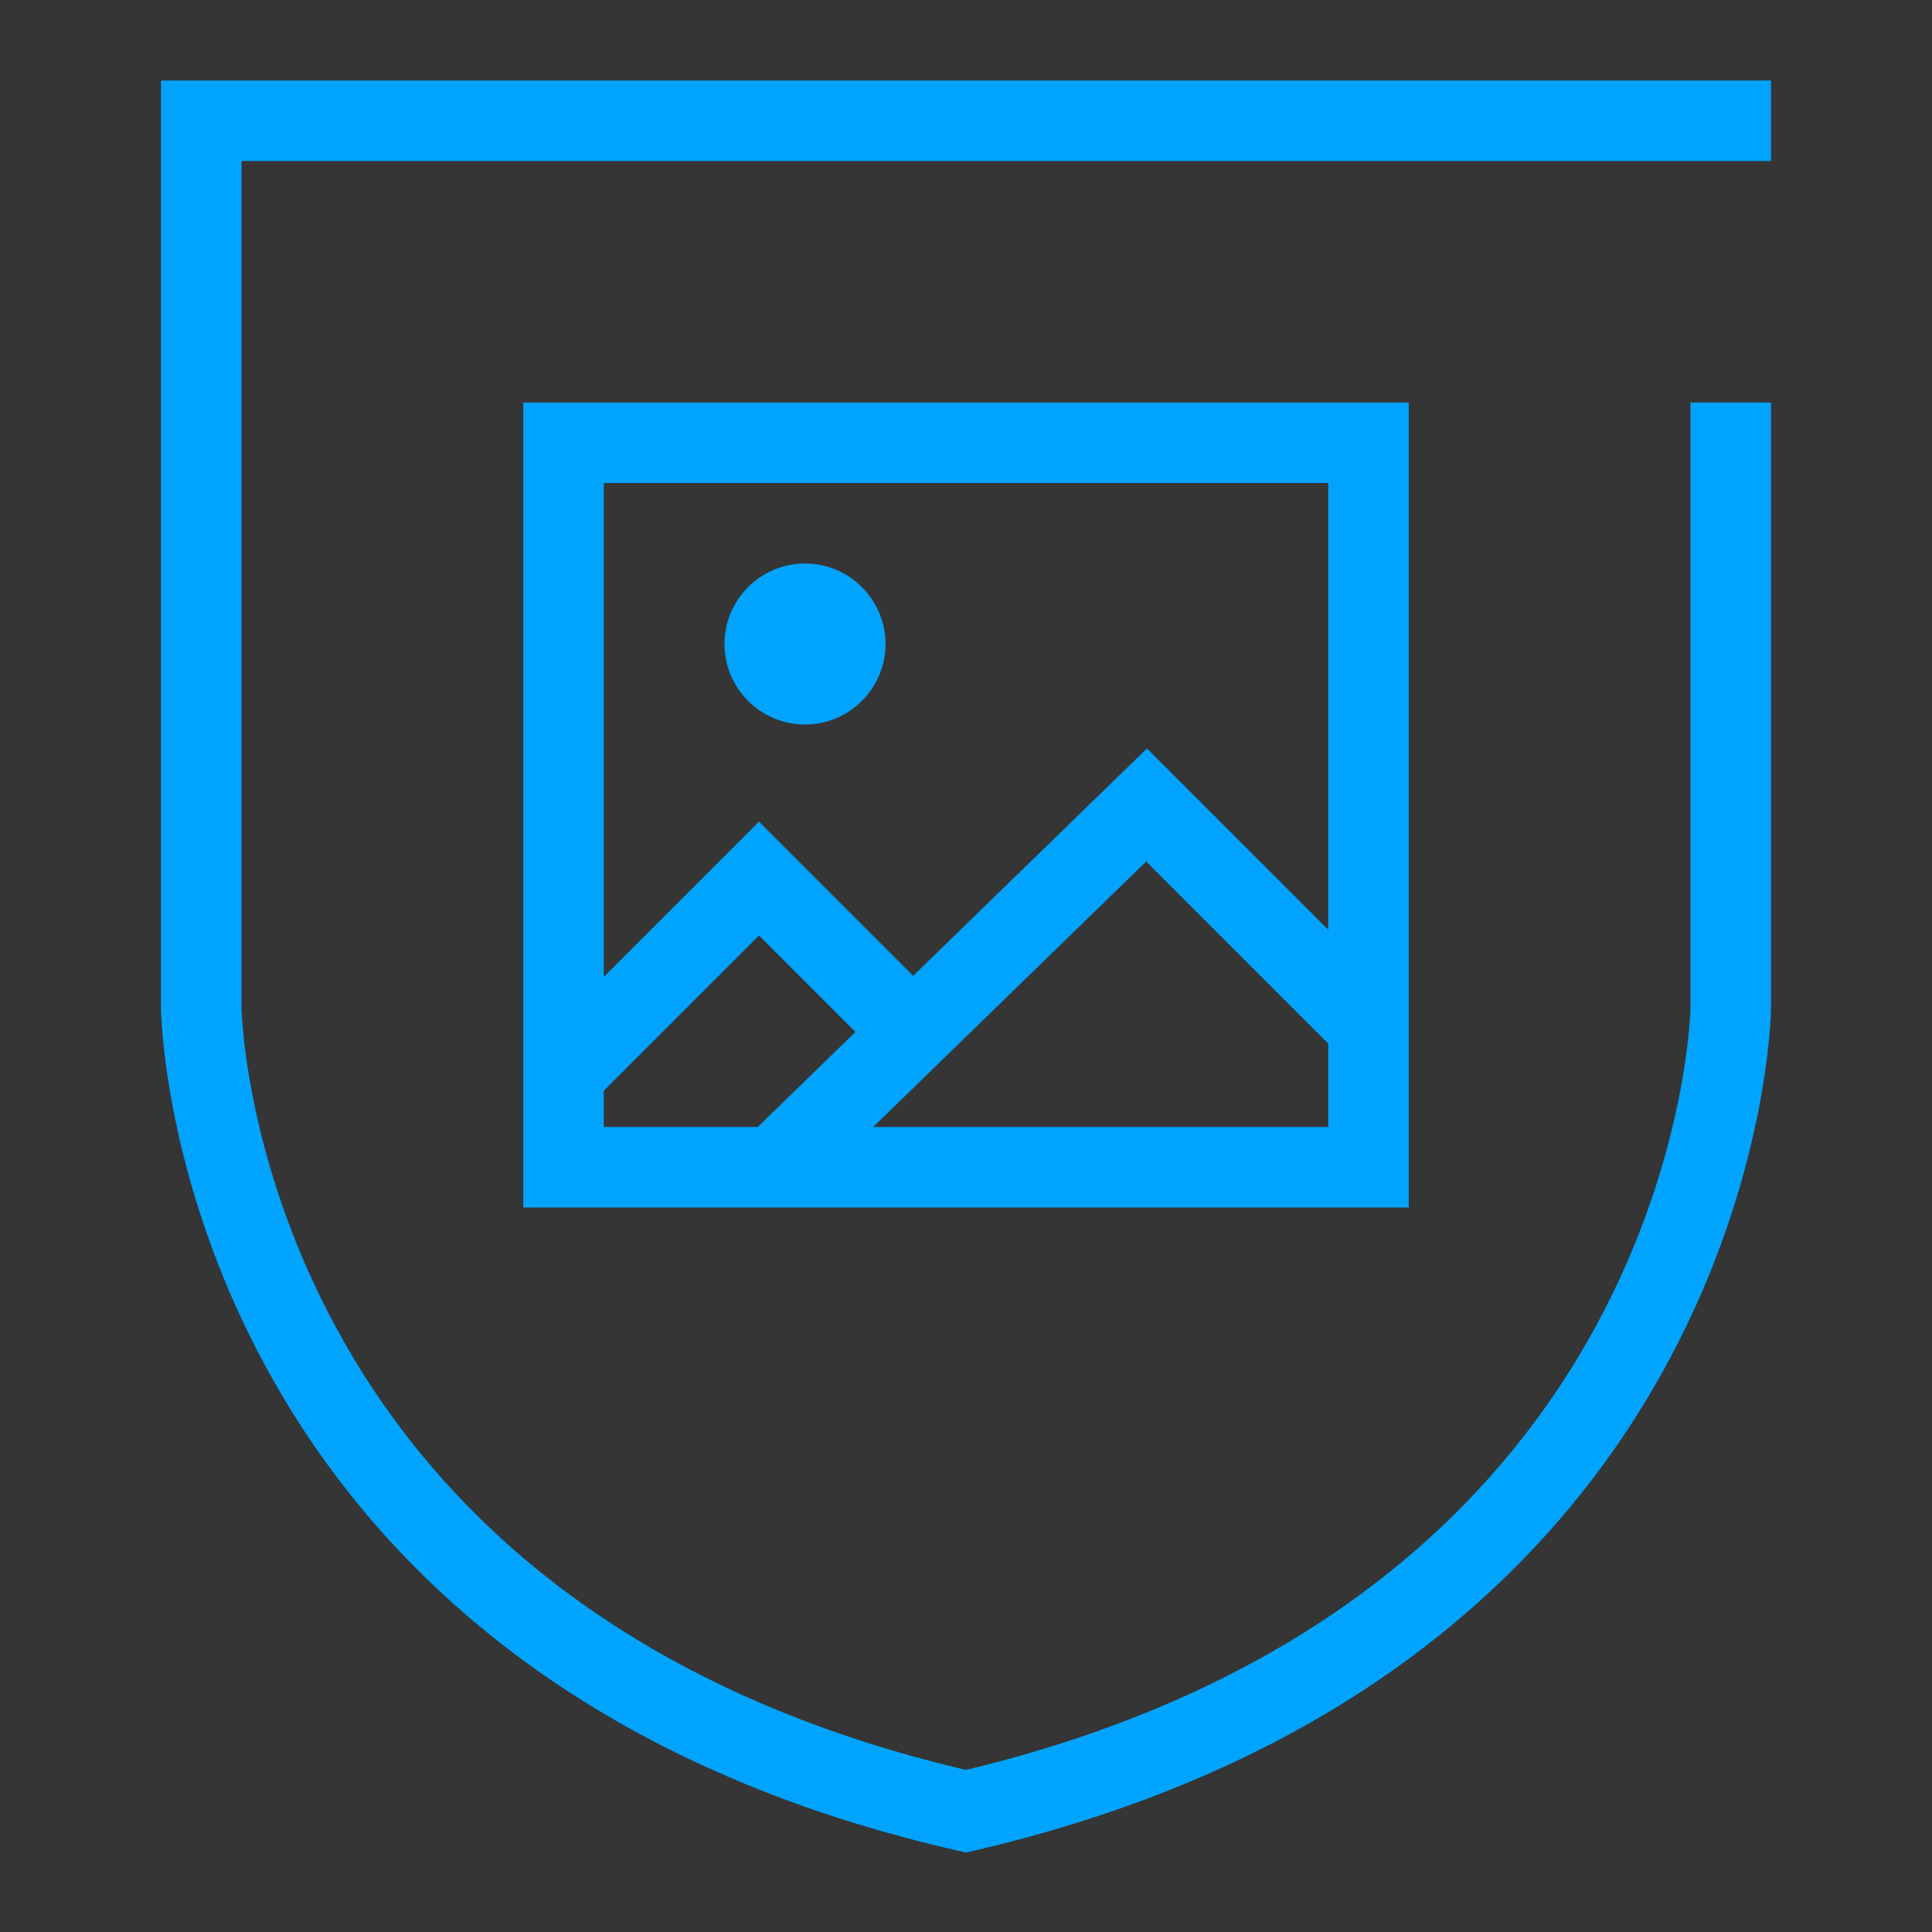 <?xml version="1.0" encoding="UTF-8"?>
<svg width="48px" height="48px" viewBox="0 0 48 48" version="1.1" xmlns="http://www.w3.org/2000/svg" xmlns:xlink="http://www.w3.org/1999/xlink">
    <rect x="0" y="0" width="48" height="48" fill="#333333" stroke="none"/>
    <!-- Generator: Sketch 57.1 (83088) - https://sketch.com -->
    <title>图片内容安全-48</title>
    <desc>Created with Sketch.</desc>
    <g id="页面1" stroke="none" stroke-width="1" fill="none" fill-rule="evenodd">
        <g id="图片内容安全" transform="translate(-163, -284)">
            <g id="图片内容安全-48" transform="translate(163, 284)">
                <rect id="矩形" fill-opacity="0.01" fill="#FFFFFF" x="0" y="0" width="48" height="48"></rect>
                <rect id="矩形" stroke="#00A4FF" stroke-width="2" x="14" y="11" width="20" height="18"></rect>
                <path d="M44,3 L5,3 L5,25.05 C5,25.05 5.19,40.705 24,45 C42.81,40.609 43,25.05 43,25.05 L43,10" id="形状" stroke="#00A4FF" stroke-width="2" fill-rule="nonzero"></path>
                <polyline id="路径" stroke="#00A4FF" stroke-width="2" transform="translate(26.601, 27.243) rotate(45) translate(-26.601, -27.243) " points="22.632 33.697 22.812 20.789 30.569 20.789"></polyline>
                <polyline id="路径复制" stroke="#00A4FF" stroke-width="2" transform="translate(18.357, 25.985) rotate(45) translate(-18.357, -25.985) " points="15.771 29.278 15.771 22.692 20.943 22.692"></polyline>
                <circle id="椭圆形" fill="#00A4FF" cx="20" cy="16" r="2"></circle>
            </g>
        </g>
    </g>
</svg>